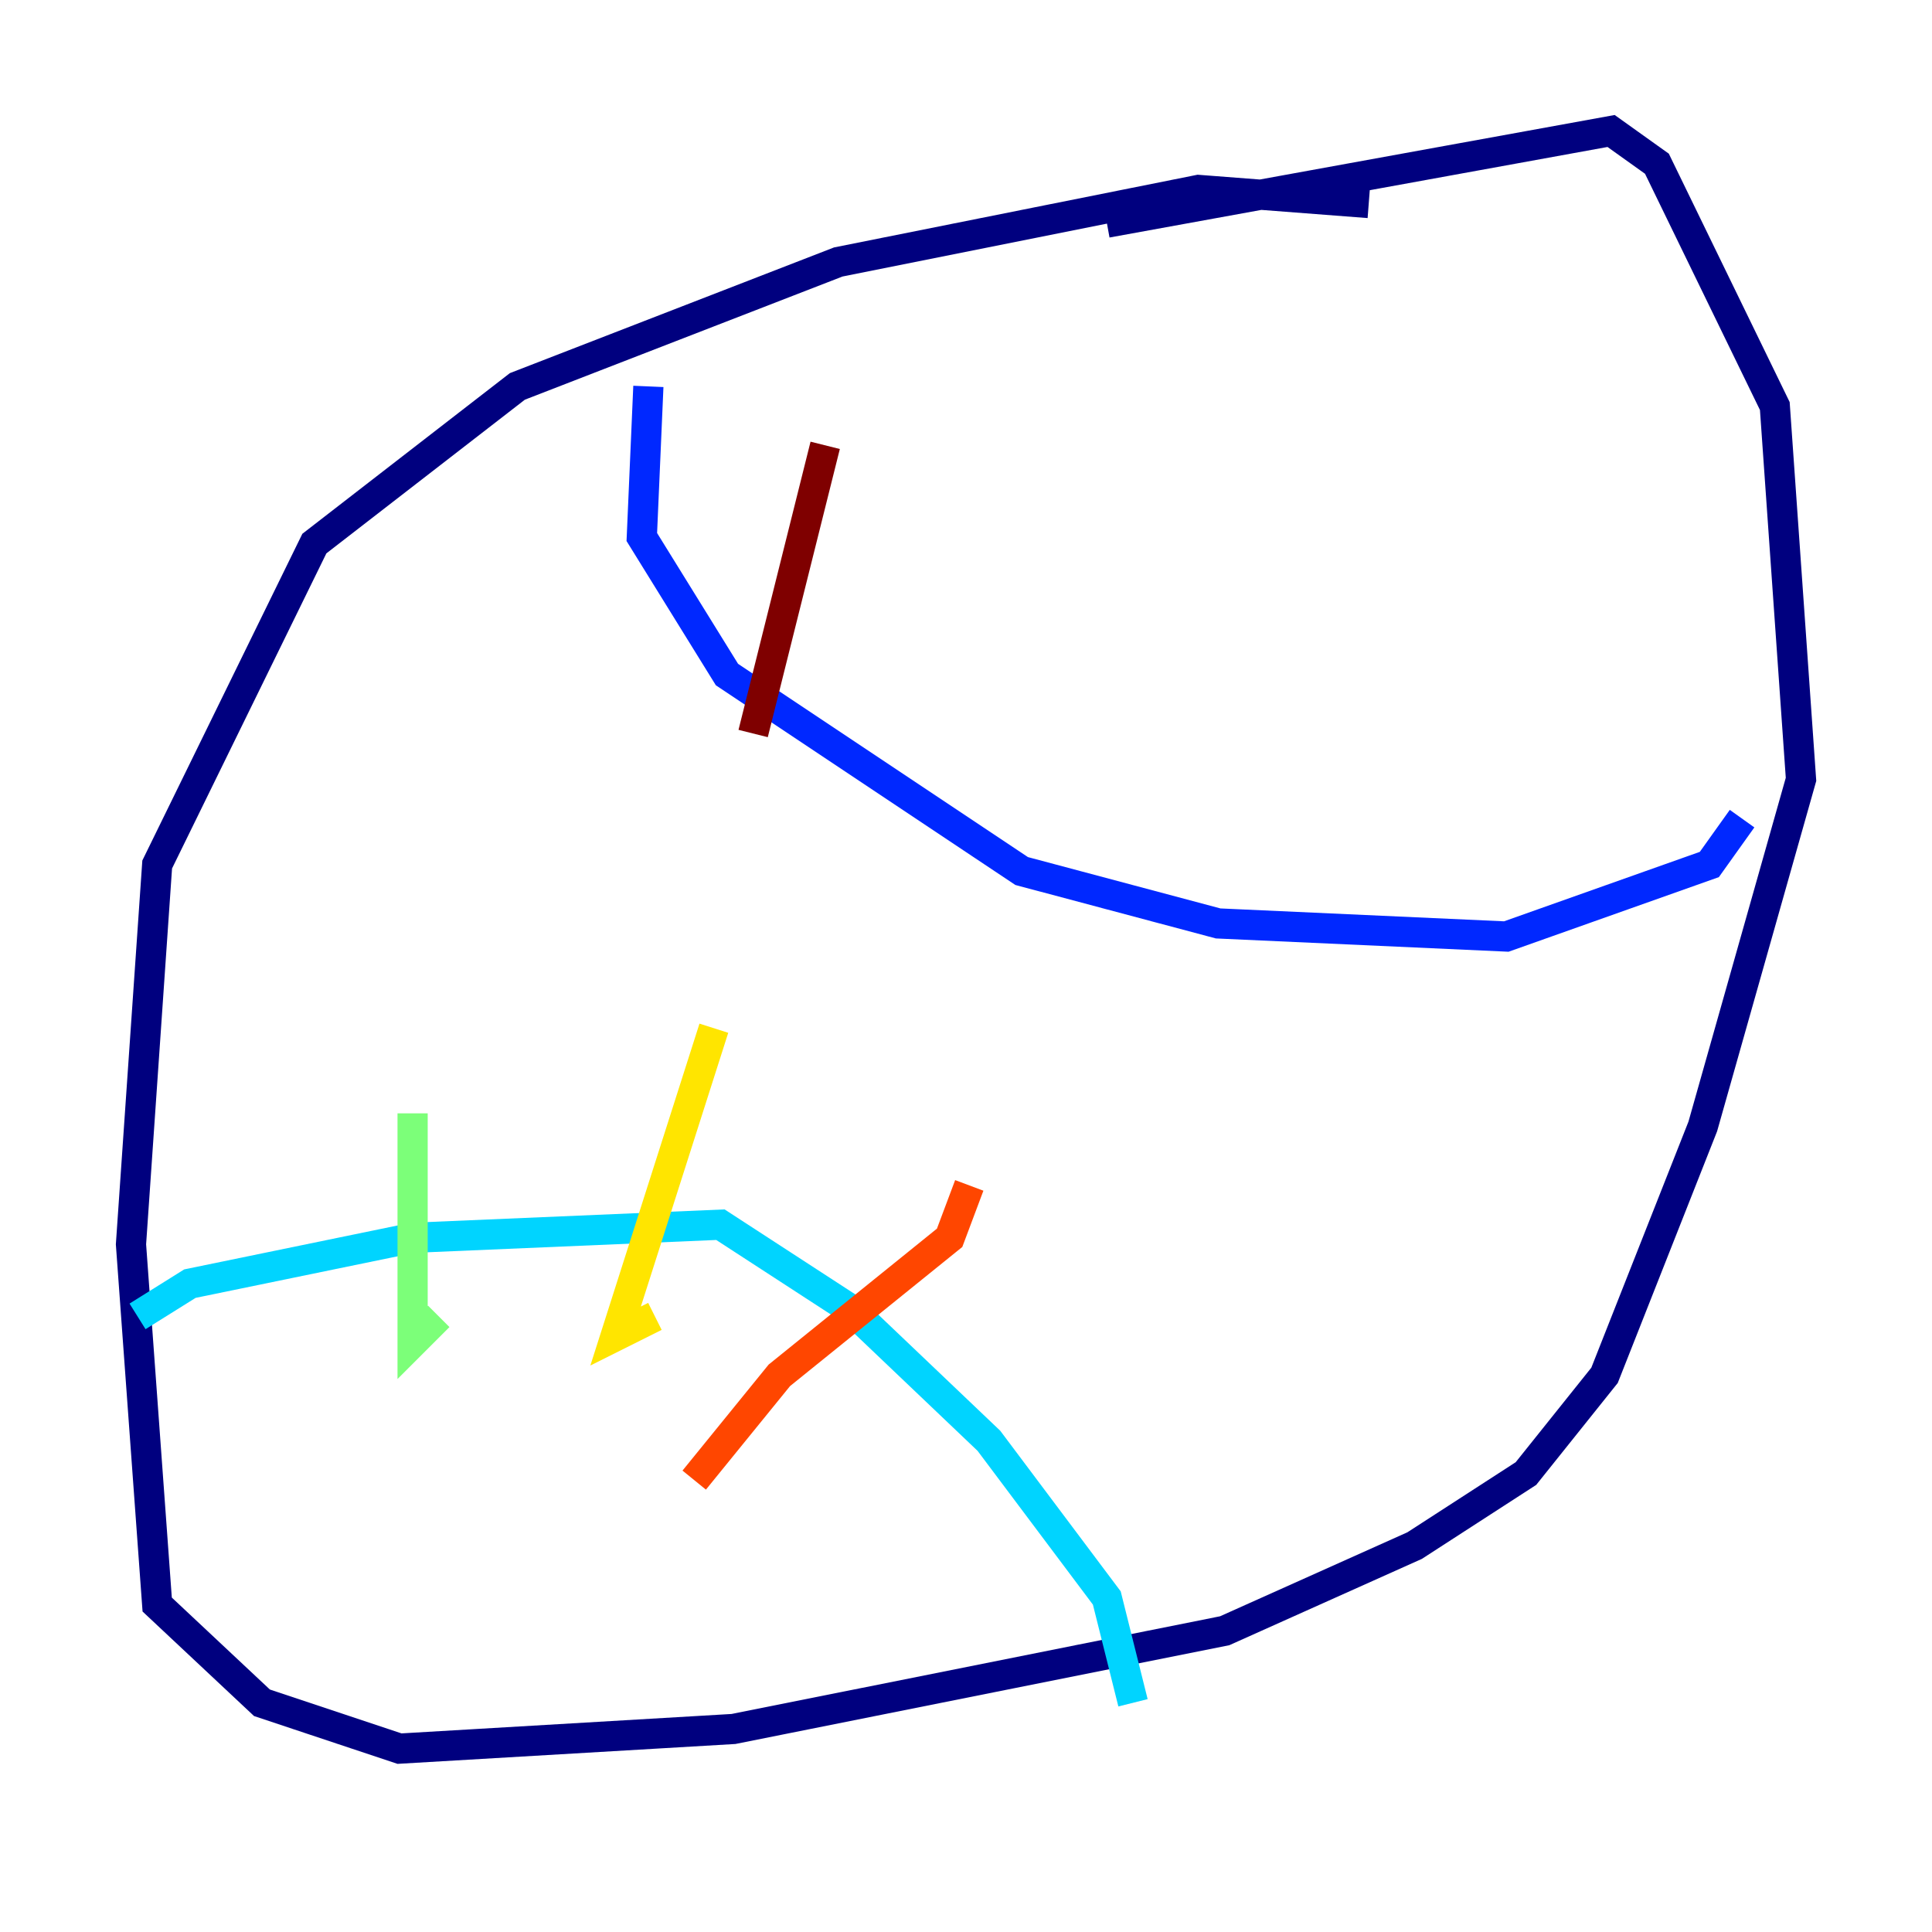 <?xml version="1.0" encoding="utf-8" ?>
<svg baseProfile="tiny" height="128" version="1.2" viewBox="0,0,128,128" width="128" xmlns="http://www.w3.org/2000/svg" xmlns:ev="http://www.w3.org/2001/xml-events" xmlns:xlink="http://www.w3.org/1999/xlink"><defs /><polyline fill="none" points="90.685,13.451 79.403,12.583 55.539,17.356 34.278,25.6 20.827,36.014 10.414,57.275 8.678,82.441 10.414,106.305 17.356,112.814 26.468,115.851 48.597,114.549 81.139,108.041 93.722,102.4 101.098,97.627 106.305,91.119 112.814,74.63 119.322,51.634 117.586,26.902 109.776,10.848 106.739,8.678 73.329,14.752" stroke="#00007f" stroke-width="2" /><polyline fill="none" points="42.956,25.6 42.522,35.58 48.163,44.691 67.688,57.709 80.705,61.18 99.797,62.047 113.248,57.275 115.417,54.237" stroke="#0028ff" stroke-width="2" /><polyline fill="none" points="9.112,87.214 12.583,85.044 27.336,82.007 47.729,81.139 56.407,86.78 65.519,95.458 73.329,105.871 75.064,112.814" stroke="#00d4ff" stroke-width="2" /><polyline fill="none" points="27.336,73.763 27.336,88.949 29.071,87.214" stroke="#7cff79" stroke-width="2" /><polyline fill="none" points="47.295,68.122 40.786,88.515 43.39,87.214" stroke="#ffe500" stroke-width="2" /><polyline fill="none" points="64.217,78.536 62.915,82.007 51.634,91.119 45.993,98.061" stroke="#ff4600" stroke-width="2" /><polyline fill="none" points="54.671,29.505 49.898,48.597" stroke="#7f0000" stroke-width="2" /></svg>